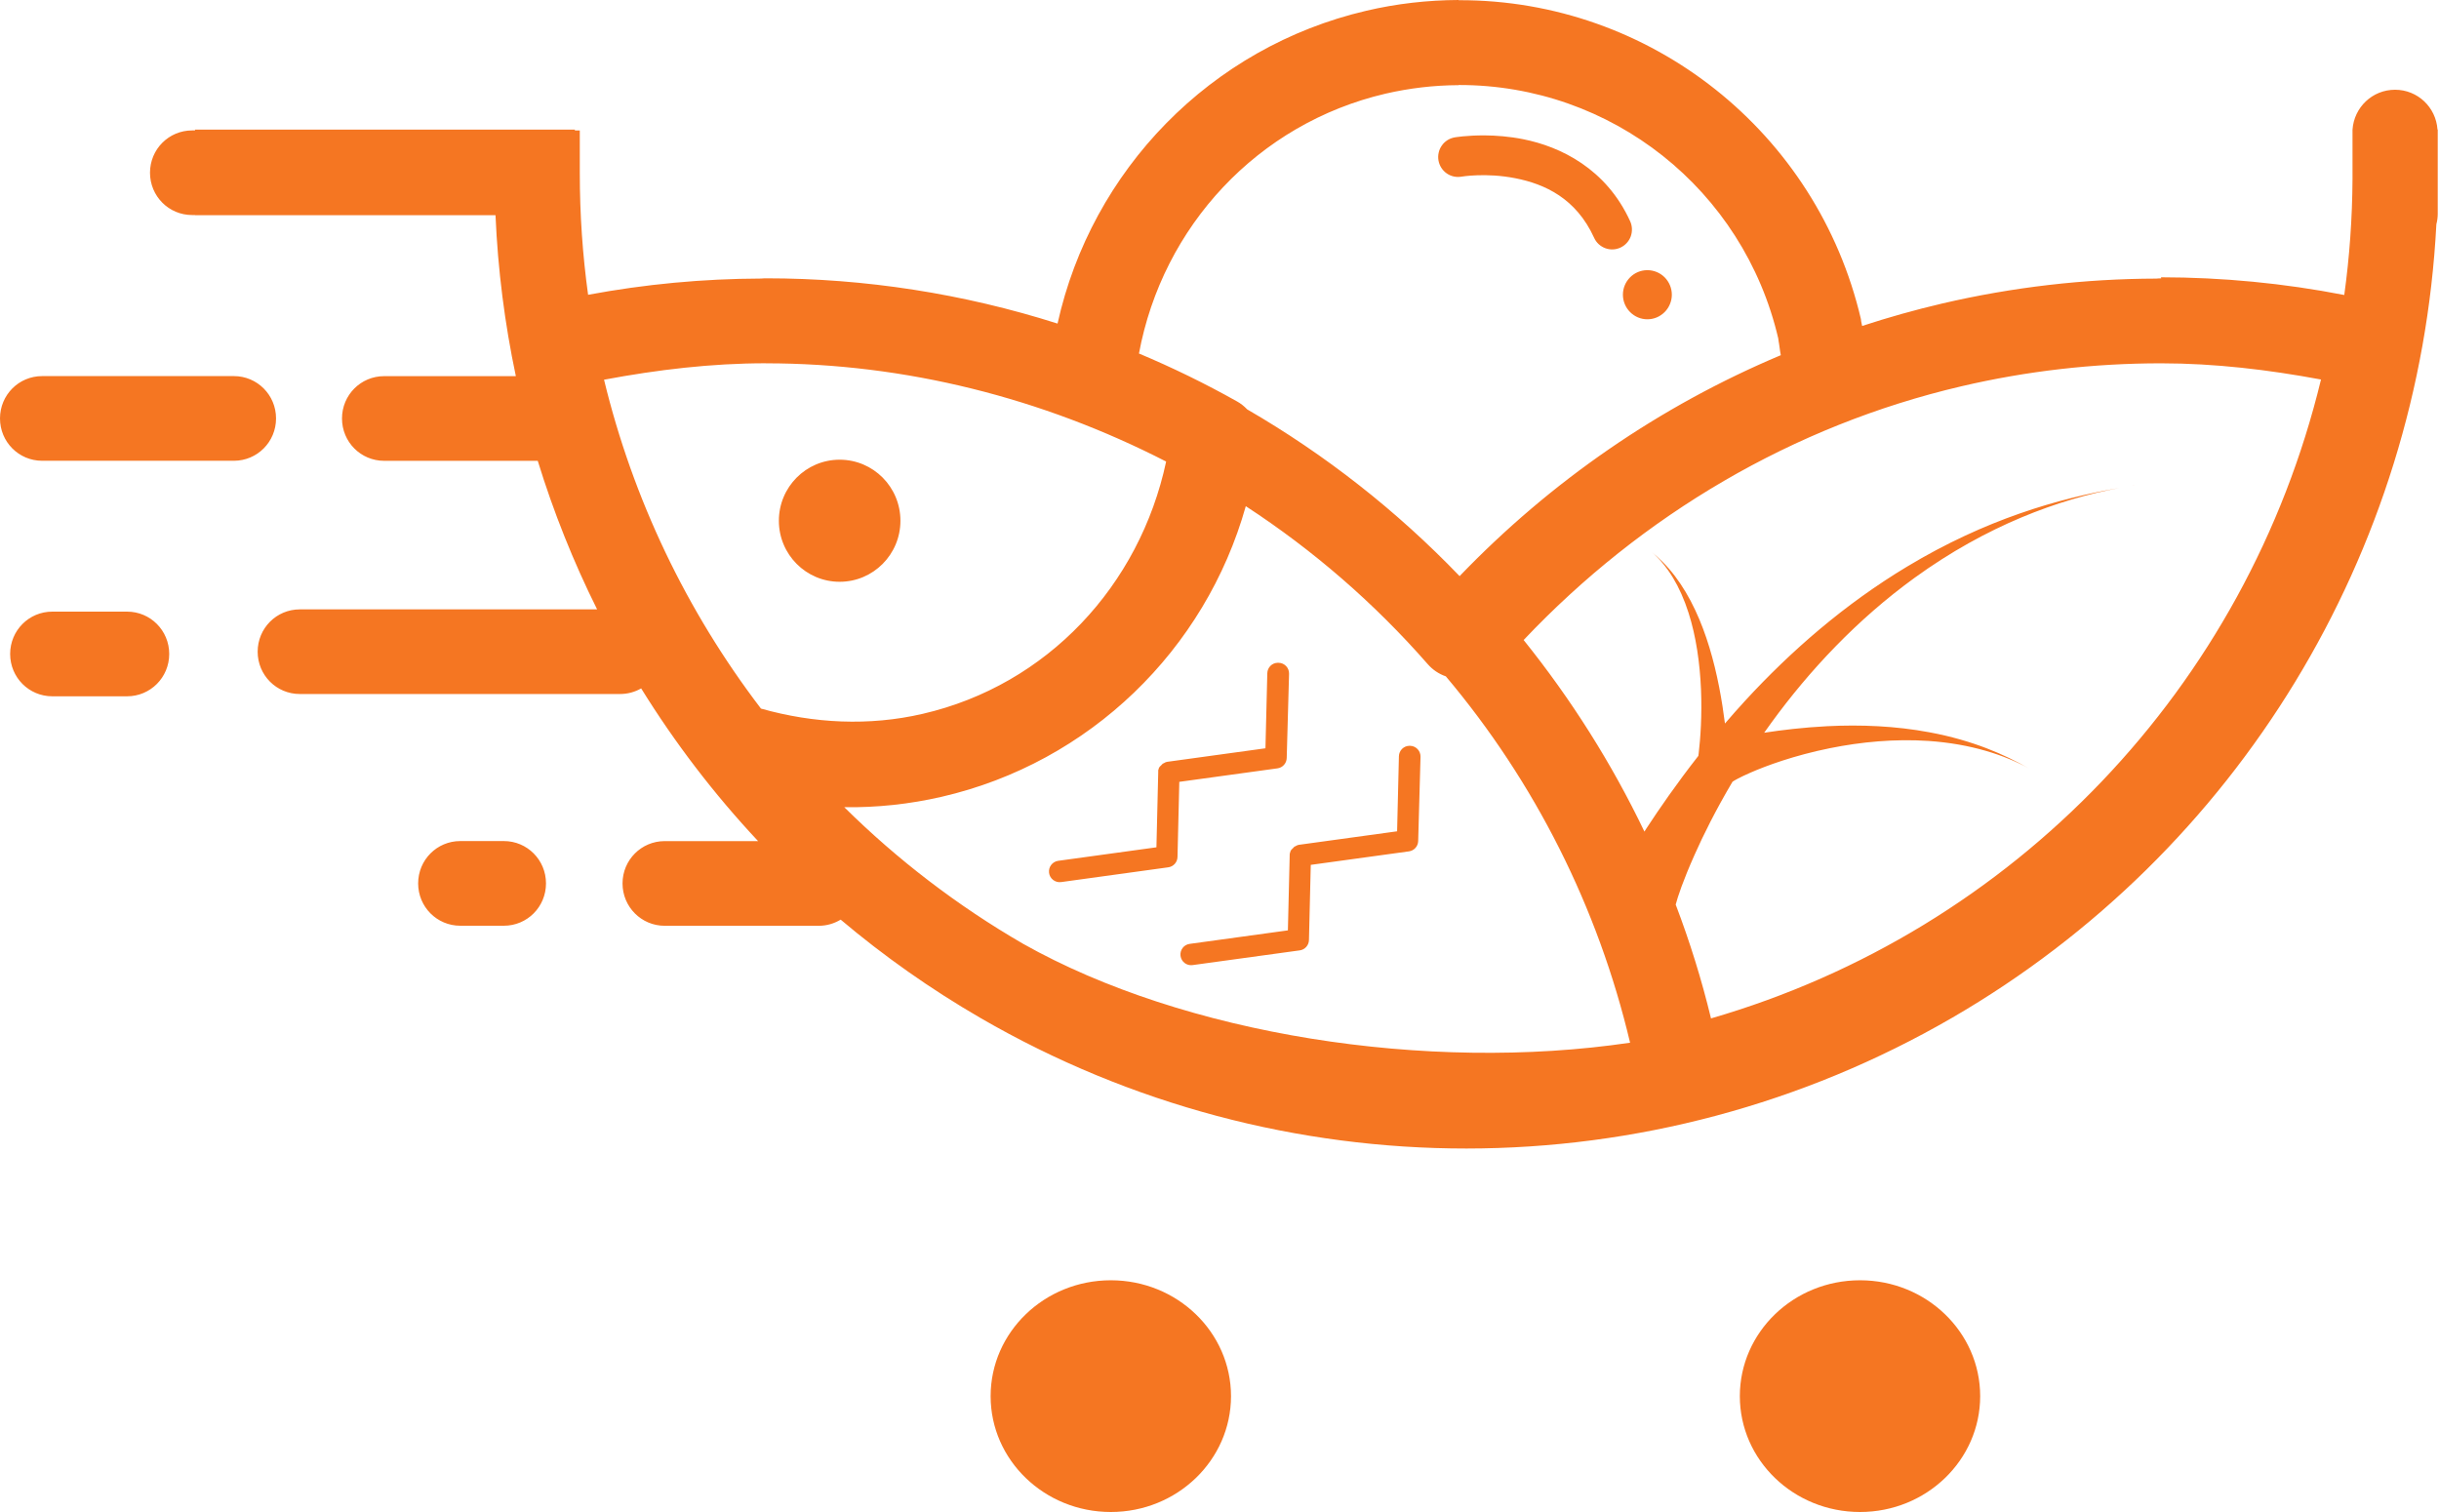 <svg width="50" height="31" viewBox="0 0 50 31" fill="none" xmlns="http://www.w3.org/2000/svg">
<path d="M29.898 -3.05176e-05C29.262 0.003 28.627 0.075 28.007 0.221C24.818 0.966 22.377 3.487 21.68 6.634C19.754 6.022 17.738 5.706 15.702 5.706H15.697C15.69 5.706 15.683 5.706 15.677 5.706C15.651 5.706 15.625 5.708 15.6 5.711C14.41 5.715 13.224 5.826 12.056 6.044C11.943 5.225 11.886 4.393 11.886 3.552V2.675H11.785V2.658H3.998V2.674H3.939C3.46 2.674 3.075 3.061 3.075 3.541C3.075 4.022 3.46 4.409 3.939 4.409H3.998V4.412H10.158C10.206 5.531 10.347 6.634 10.575 7.712H7.875C7.396 7.712 7.011 8.099 7.011 8.58C7.011 9.061 7.396 9.448 7.875 9.448H11.024C11.347 10.498 11.754 11.516 12.241 12.494H6.145C5.667 12.494 5.282 12.881 5.282 13.362C5.282 13.842 5.667 14.229 6.145 14.229H12.713C12.87 14.229 13.017 14.187 13.144 14.114C13.836 15.231 14.638 16.281 15.541 17.245H13.626C13.148 17.245 12.762 17.632 12.762 18.113C12.762 18.593 13.148 18.981 13.626 18.981H16.786C16.95 18.981 17.103 18.934 17.234 18.855C18.12 19.603 19.078 20.279 20.101 20.872C26.266 24.443 33.864 24.439 40.026 20.863C45.881 17.466 49.597 11.33 49.946 4.598C49.964 4.529 49.974 4.457 49.974 4.383V3.535V2.718V2.656H49.969C49.938 2.199 49.562 1.84 49.099 1.84C48.634 1.84 48.257 2.201 48.227 2.66V2.696C48.227 2.703 48.227 2.71 48.227 2.718V3.671C48.222 4.473 48.166 5.266 48.058 6.048C46.819 5.807 45.56 5.686 44.297 5.685L44.301 5.688L44.305 5.707C44.272 5.707 44.239 5.708 44.206 5.712C42.729 5.716 41.257 5.887 39.818 6.222C39.262 6.352 38.714 6.506 38.174 6.683C38.167 6.651 38.161 6.618 38.154 6.586L38.15 6.549V6.546C37.256 2.711 33.833 -0.006 29.909 0.004C29.909 0.004 29.905 0.004 29.905 0.004L29.898 -3.05176e-05ZM29.902 1.743H29.906C33.033 1.738 35.742 3.885 36.455 6.94L36.459 6.977C36.479 7.078 36.486 7.181 36.507 7.282C34.023 8.327 31.79 9.868 29.922 11.812C28.632 10.47 27.167 9.32 25.567 8.393C25.506 8.328 25.435 8.272 25.357 8.229C24.705 7.863 24.035 7.536 23.349 7.248C23.833 4.64 25.786 2.532 28.401 1.921C28.893 1.807 29.396 1.748 29.901 1.746L29.902 1.743ZM30.445 2.776C30.07 2.773 29.819 2.817 29.819 2.817C29.767 2.827 29.716 2.846 29.671 2.875C29.626 2.904 29.587 2.941 29.557 2.985C29.526 3.029 29.504 3.078 29.493 3.131C29.481 3.183 29.48 3.237 29.489 3.29C29.508 3.396 29.567 3.491 29.655 3.553C29.743 3.616 29.852 3.64 29.959 3.622C29.959 3.622 30.465 3.535 31.068 3.655C31.67 3.774 32.311 4.066 32.68 4.876C32.724 4.974 32.806 5.05 32.907 5.088C33.008 5.126 33.12 5.122 33.218 5.077C33.316 5.032 33.392 4.95 33.43 4.849C33.467 4.747 33.463 4.635 33.419 4.537C32.927 3.457 31.988 3.005 31.225 2.854C30.939 2.797 30.67 2.778 30.445 2.776ZM33.768 5.539C33.635 5.54 33.509 5.593 33.416 5.687C33.322 5.782 33.27 5.909 33.27 6.042C33.27 6.176 33.323 6.304 33.417 6.398C33.511 6.493 33.638 6.546 33.771 6.546C33.837 6.546 33.902 6.533 33.963 6.508C34.024 6.482 34.079 6.445 34.126 6.398C34.172 6.352 34.209 6.296 34.234 6.235C34.26 6.174 34.273 6.108 34.273 6.042C34.273 5.909 34.22 5.781 34.126 5.686C34.032 5.592 33.904 5.539 33.771 5.539C33.77 5.539 33.769 5.539 33.768 5.539ZM15.7 7.449C18.56 7.449 21.364 8.159 23.906 9.463C23.365 12.002 21.471 14.046 18.913 14.636C17.817 14.89 16.68 14.833 15.6 14.528C14.073 12.528 12.976 10.234 12.383 7.785C13.478 7.58 14.585 7.448 15.7 7.448V7.449ZM44.302 7.449C45.404 7.449 46.499 7.58 47.581 7.781C46.053 14.095 41.291 19.078 35.076 20.88C34.884 20.085 34.641 19.305 34.352 18.546C34.396 18.382 34.498 18.067 34.739 17.526C34.917 17.124 35.174 16.606 35.517 16.027C35.558 16 35.659 15.94 35.886 15.841C36.207 15.7 36.781 15.488 37.513 15.34C38.151 15.211 38.843 15.145 39.532 15.191C40.409 15.251 41.096 15.482 41.589 15.752C41.096 15.472 40.451 15.181 39.554 15.014C38.854 14.883 38.142 14.855 37.458 14.889C36.967 14.914 36.519 14.969 36.166 15.023C36.214 14.955 36.263 14.887 36.313 14.818C37.096 13.742 38.072 12.701 39.249 11.847C40.727 10.776 42.199 10.237 43.445 10.005C42.191 10.221 40.705 10.648 39.097 11.616C37.82 12.384 36.715 13.345 35.773 14.37C35.629 14.527 35.493 14.681 35.362 14.834C35.333 14.606 35.295 14.354 35.244 14.092C35.136 13.538 34.98 12.993 34.754 12.512C34.627 12.24 34.487 12.011 34.34 11.816C34.171 11.593 34.006 11.437 33.86 11.318C34.003 11.44 34.155 11.612 34.297 11.846C34.42 12.05 34.528 12.29 34.616 12.566C34.772 13.054 34.848 13.599 34.871 14.137C34.893 14.667 34.86 15.135 34.823 15.45C34.819 15.469 34.819 15.48 34.816 15.498C34.372 16.065 34.017 16.58 33.754 16.982C33.737 17.009 33.727 17.024 33.711 17.05C33.042 15.653 32.21 14.336 31.235 13.122C33.663 10.556 36.763 8.725 40.208 7.92C41.55 7.606 42.924 7.449 44.302 7.449L44.302 7.449ZM0.864 7.711C0.385 7.711 -0 8.098 -0 8.579C-0 9.06 0.385 9.447 0.864 9.447H4.795C5.273 9.447 5.659 9.06 5.659 8.579C5.659 8.098 5.273 7.711 4.795 7.711H0.864ZM17.213 9.425C16.525 9.425 15.967 9.985 15.967 10.677C15.967 11.368 16.525 11.928 17.213 11.928C17.902 11.928 18.459 11.368 18.459 10.677C18.459 9.985 17.902 9.425 17.213 9.425ZM43.75 9.953C43.736 9.955 43.721 9.957 43.707 9.959C43.721 9.957 43.736 9.955 43.75 9.952V9.953ZM25.539 10.378C26.919 11.278 28.176 12.367 29.27 13.618C29.37 13.732 29.497 13.818 29.64 13.867C31.469 16.037 32.761 18.61 33.417 21.378C29.258 21.995 24.282 21.214 20.975 19.351C19.621 18.567 18.393 17.622 17.308 16.55C17.977 16.559 18.648 16.488 19.305 16.336C22.34 15.636 24.711 13.323 25.539 10.378ZM1.072 12.54C0.593 12.54 0.208 12.927 0.208 13.408C0.208 13.889 0.593 14.276 1.072 14.276H2.605C3.084 14.276 3.469 13.889 3.469 13.408C3.469 12.927 3.084 12.54 2.605 12.54H1.072ZM26.203 13.588L26.191 13.589C26.075 13.592 25.983 13.686 25.98 13.803L25.942 15.342L23.929 15.619L23.917 15.622C23.911 15.623 23.904 15.625 23.897 15.627C23.884 15.632 23.872 15.639 23.86 15.647C23.856 15.648 23.853 15.65 23.849 15.652C23.844 15.653 23.841 15.655 23.838 15.656C23.834 15.658 23.834 15.66 23.833 15.661C23.826 15.668 23.82 15.675 23.813 15.682C23.806 15.688 23.799 15.694 23.794 15.701C23.789 15.703 23.789 15.705 23.789 15.706C23.785 15.707 23.785 15.71 23.784 15.711C23.784 15.712 23.78 15.712 23.78 15.714C23.772 15.722 23.766 15.731 23.76 15.74C23.755 15.752 23.752 15.765 23.749 15.778C23.744 15.784 23.744 15.791 23.744 15.798C23.744 15.802 23.744 15.805 23.744 15.809V15.829V15.832L23.707 17.372L21.693 17.649C21.573 17.666 21.49 17.777 21.506 17.897C21.522 18.017 21.633 18.101 21.753 18.085L23.951 17.782C24.057 17.767 24.137 17.677 24.139 17.57L24.176 16.03L26.19 15.753C26.296 15.738 26.376 15.648 26.378 15.54L26.426 13.815C26.43 13.693 26.334 13.592 26.213 13.589C26.209 13.589 26.205 13.589 26.202 13.589L26.203 13.588ZM28.899 15.29L28.89 15.291C28.774 15.294 28.681 15.388 28.678 15.505L28.641 17.044L26.626 17.321C26.622 17.322 26.619 17.322 26.615 17.324C26.609 17.325 26.602 17.328 26.596 17.329C26.583 17.335 26.57 17.341 26.558 17.349C26.554 17.35 26.551 17.353 26.547 17.354C26.543 17.355 26.54 17.357 26.536 17.359C26.531 17.36 26.531 17.362 26.531 17.363C26.524 17.369 26.517 17.376 26.512 17.384C26.504 17.39 26.498 17.396 26.491 17.404C26.487 17.405 26.488 17.407 26.488 17.409C26.483 17.41 26.483 17.412 26.483 17.413C26.483 17.414 26.478 17.414 26.478 17.416C26.471 17.424 26.465 17.433 26.459 17.443C26.454 17.455 26.45 17.467 26.447 17.48C26.443 17.486 26.443 17.493 26.443 17.5C26.443 17.504 26.439 17.508 26.439 17.511V17.531V17.535L26.402 19.075L24.388 19.352C24.268 19.368 24.185 19.479 24.201 19.599C24.218 19.72 24.328 19.804 24.448 19.787L26.646 19.485C26.752 19.47 26.832 19.38 26.834 19.272L26.871 17.732L28.885 17.455C28.991 17.44 29.071 17.35 29.073 17.243L29.121 15.517C29.125 15.396 29.029 15.294 28.908 15.291C28.904 15.291 28.901 15.291 28.897 15.291L28.899 15.29ZM9.436 17.244C8.957 17.244 8.572 17.631 8.572 18.112C8.572 18.593 8.957 18.98 9.436 18.98H10.329C10.808 18.98 11.193 18.593 11.193 18.112C11.193 17.631 10.808 17.244 10.329 17.244H9.436ZM22.772 26.249C21.411 26.249 20.308 27.313 20.308 28.625C20.308 29.936 21.411 31 22.772 31C24.133 31 25.235 29.936 25.236 28.625C25.235 27.313 24.133 26.249 22.772 26.249ZM38.131 26.249C36.77 26.249 35.667 27.313 35.667 28.625C35.667 29.936 36.77 31 38.131 31C39.491 31 40.594 29.936 40.594 28.625C40.594 27.313 39.491 26.249 38.131 26.249Z" fill="#f57622"/>
</svg>
